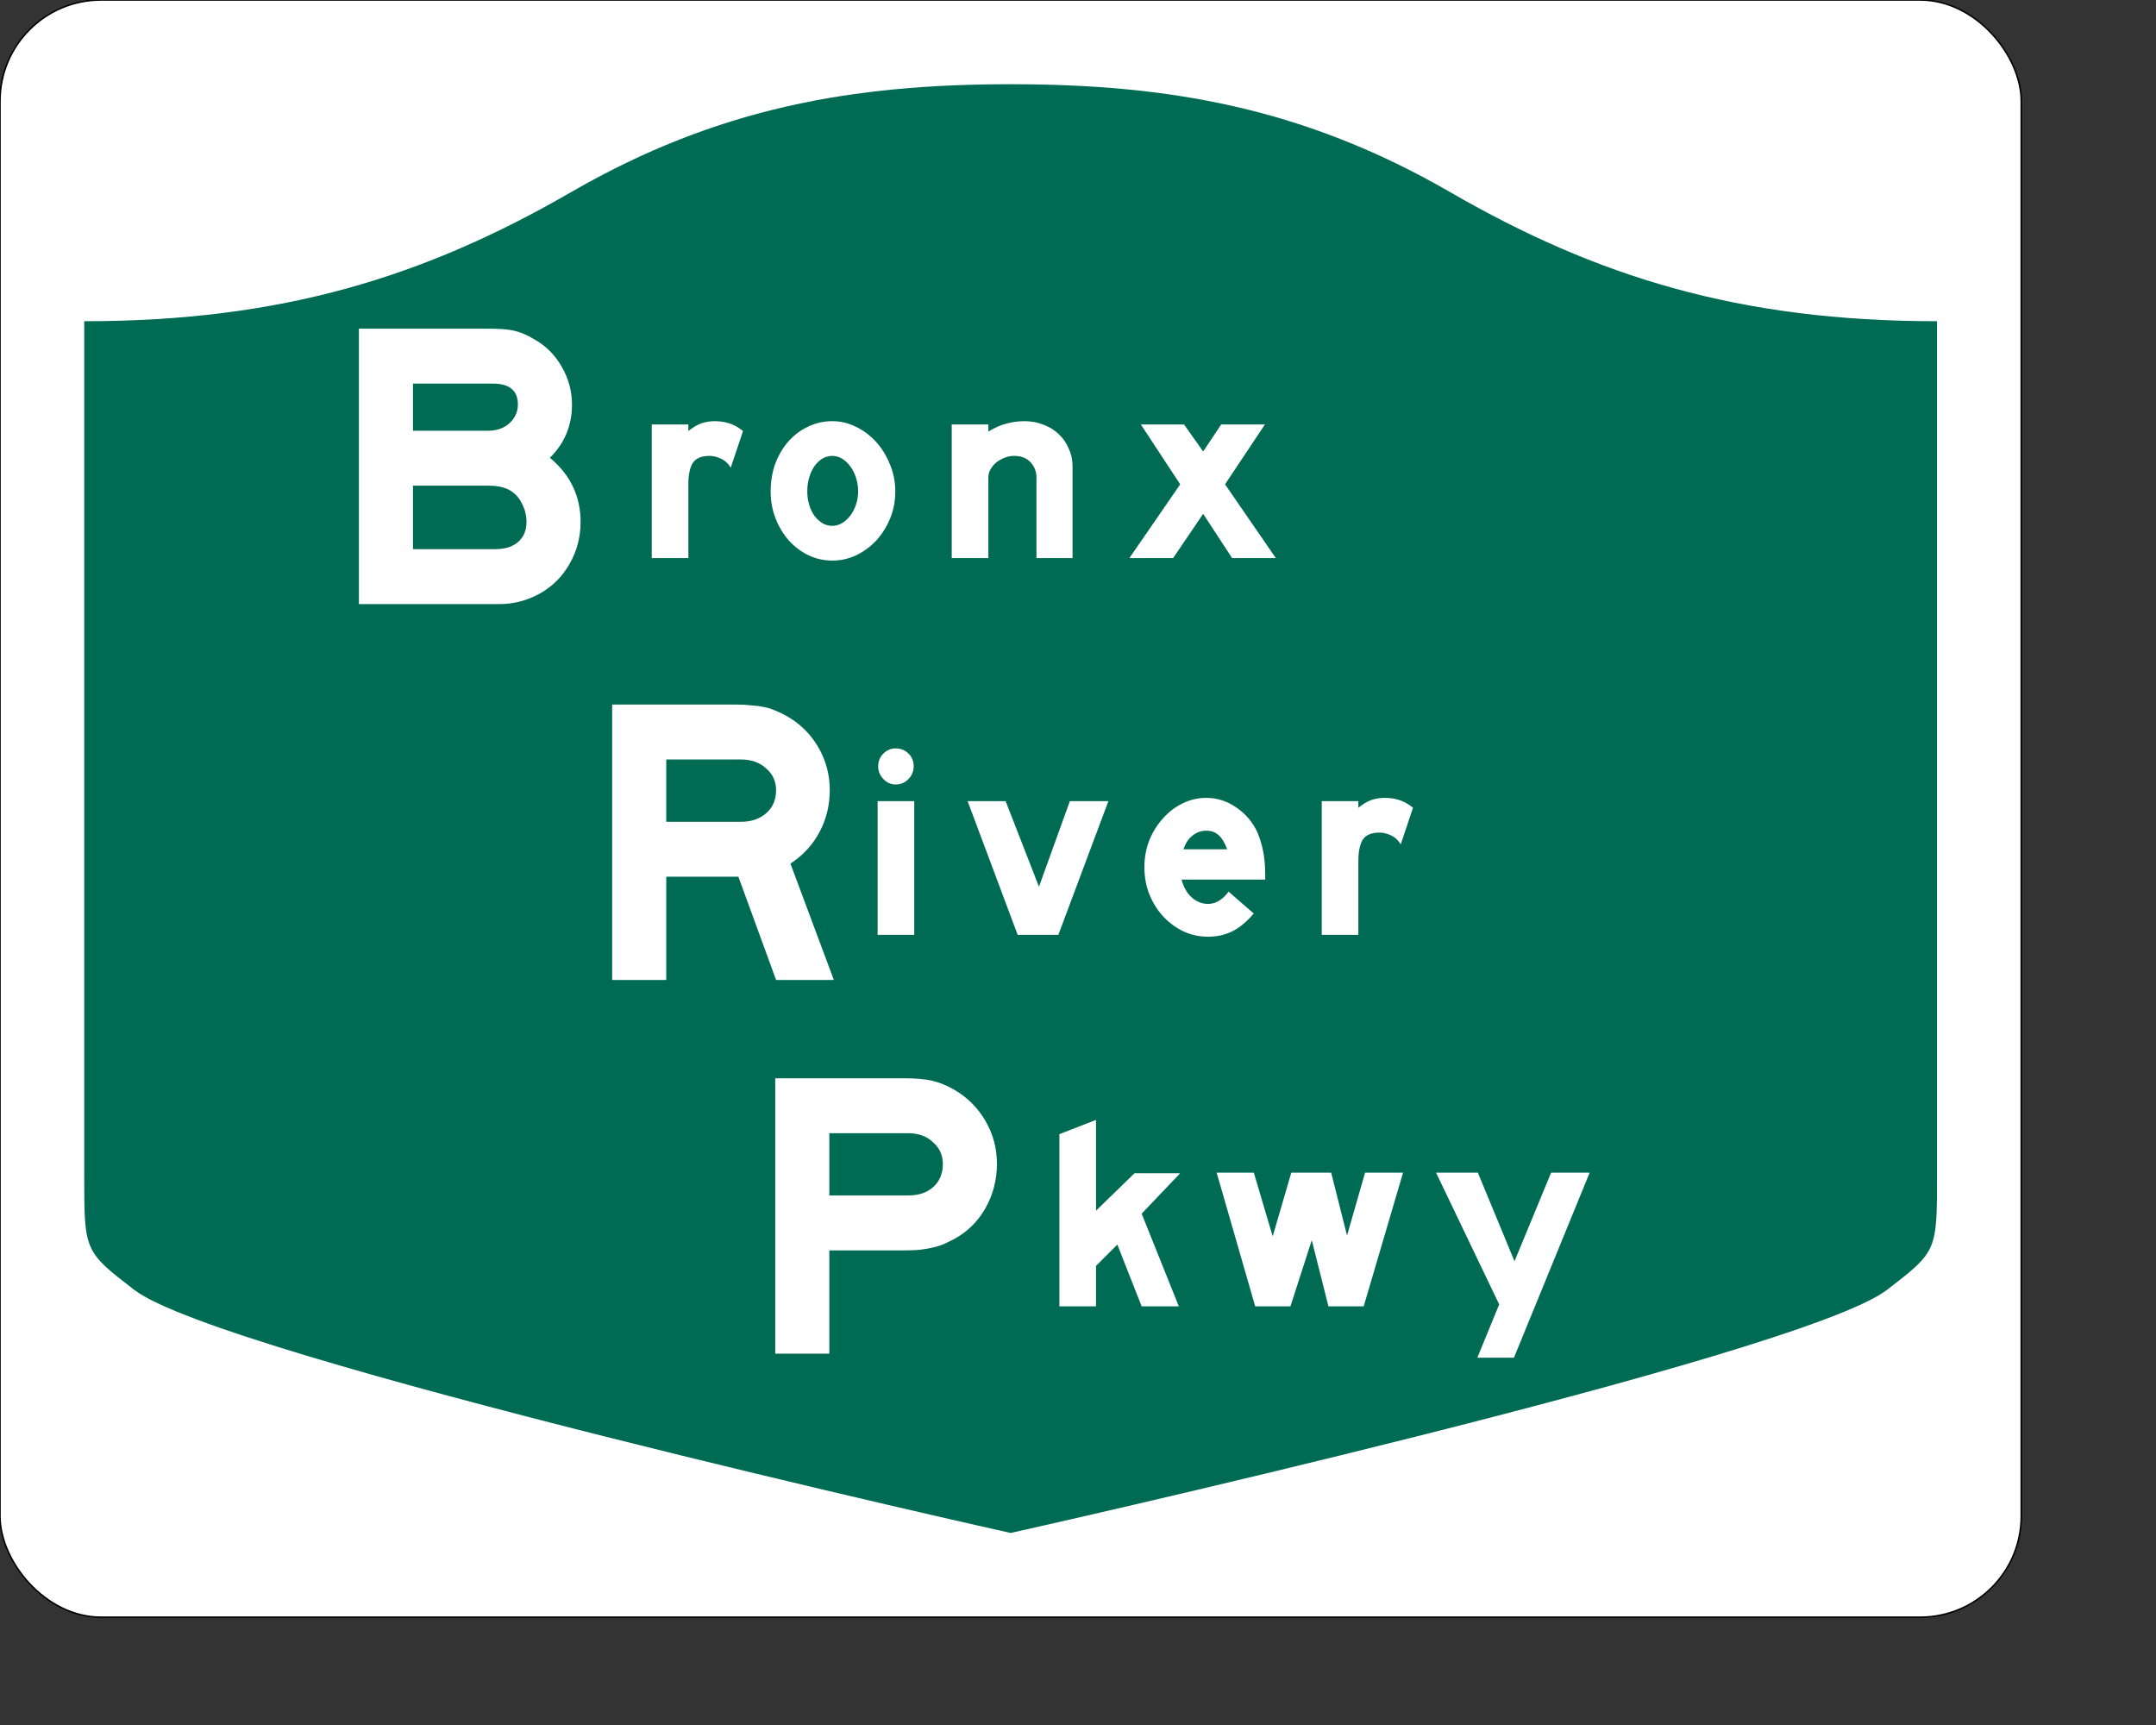 <?xml version="1.0" encoding="UTF-8" standalone="no"?>
<!-- Created with Inkscape (http://www.inkscape.org/) -->

<svg
   xmlns:svg="http://www.w3.org/2000/svg"
   xmlns="http://www.w3.org/2000/svg"
   version="1.0"
   width="15in"
   height="12in"
   id="svg2">
  <rect width="100%" height="100%" fill="#333333" stroke="none"/>
  <defs
     id="defs4" />
  <rect
     width="1350"
     height="1080"
     rx="67.5"
     ry="67.5"
     x="0"
     y="0"
     id="rect2398"
     style="fill:#ffffff;stroke:#000000" />
  <path
     d="m 675,56.25 c -105.255,0 -195.654,15.524 -293.609,72.08 -97.594,56.348 -192.74,86.19 -325.141,86.19 l 0,570.503 c 0,50.679 0.099,50.699 33.359,76.331 58.116,44.785 585.391,162.396 585.391,162.396 0,0 527.275,-117.611 585.391,-162.396 33.261,-25.631 33.359,-25.652 33.359,-76.331 l 0,-570.503 c -132.401,0 -227.547,-29.842 -325.141,-86.19 C 870.654,71.774 780.255,56.25 675,56.25 z"
     id="rect4804"
     style="fill:#006b54;stroke:none" />
  <path
     d="m 387.773,348.689 c -1.7e-4,10.035 -2.463,19.341 -7.39,27.916 -4.744,8.393 -11.313,14.962 -19.706,19.706 -8.576,4.744 -17.608,7.116 -27.095,7.116 l -8.211,0 -85.665,0 0,-183.92 85.665,0 c 4.014,1.9e-4 7.39,0.091 10.127,0.274 2.919,0.183 5.565,0.548 7.937,1.095 2.372,0.548 4.561,1.277 6.569,2.19 2.189,0.912 4.47,2.098 6.842,3.558 7.663,4.197 13.776,10.309 18.337,18.337 4.561,7.846 6.842,16.239 6.842,25.18 -1.7e-4,14.05 -4.927,25.91 -14.779,35.58 13.684,11.313 20.527,25.636 20.527,42.969 M 345.899,270.139 c -1.3e-4,-9.305 -5.565,-13.958 -16.695,-13.958 l -53.37,0 0,31.474 50.085,0 c 5.839,1.1e-4 10.583,-1.642 14.232,-4.926 3.832,-3.467 5.747,-7.663 5.748,-12.59 m 5.748,78.549 c -1.4e-4,-4.561 -1.095,-8.849 -3.284,-12.863 -2.007,-4.014 -5.018,-7.025 -9.032,-9.032 -2.007,-0.912 -4.105,-1.551 -6.295,-1.916 -2.007,-0.365 -4.562,-0.547 -7.663,-0.547 l -49.538,0 0,42.422 54.738,0 c 6.751,3e-5 11.951,-1.642 15.6,-4.926 3.649,-3.284 5.474,-7.663 5.474,-13.137"
     id="text1352"
     style="fill:#ffffff;stroke:none" />
  <path
     d="m 518.348,654.454 -25.18,-68.97 -48.17,0 0,68.97 -36.127,0 0,-183.92 82.928,0 c 3.832,1.9e-4 7.207,0.183 10.127,0.547 3.102,0.183 5.93,0.548 8.484,1.095 2.737,0.548 5.291,1.369 7.663,2.463 2.372,0.912 4.835,2.098 7.39,3.558 8.94,5.109 15.965,12.043 21.074,20.801 5.109,8.758 7.663,18.337 7.663,28.738 -1.7e-4,10.035 -2.281,19.341 -6.842,27.916 -4.562,8.576 -11.039,15.6 -19.432,21.074 l 29.011,77.728 -38.59,0 m 0,-126.719 c -1.4e-4,-5.839 -2.19,-10.674 -6.569,-14.506 -4.379,-4.014 -9.944,-6.021 -16.695,-6.021 l -50.085,0 0,41.601 50.085,0 c 6.751,10e-5 12.316,-1.916 16.695,-5.748 4.379,-3.832 6.568,-8.94 6.569,-15.327"
     id="text2229"
     style="fill:#ffffff;stroke:none" />
  <path
     d="m 665.852,777.303 c -1.8e-4,10.583 -2.555,20.436 -7.663,29.559 -5.109,8.941 -12.043,15.783 -20.801,20.527 -2.737,1.46 -5.383,2.737 -7.937,3.832 -2.372,0.912 -4.927,1.642 -7.663,2.19 -2.555,0.547 -5.474,1.004 -8.758,1.368 -3.102,0.183 -6.751,0.274 -10.948,0.274 l -48.17,0 0,68.97 -36.127,0 0,-183.92 86.213,0 c 7.663,1.8e-4 13.867,0.548 18.611,1.642 4.744,1.095 9.67,3.102 14.779,6.021 8.758,5.109 15.691,12.043 20.801,20.801 5.109,8.758 7.663,18.337 7.663,28.738 m -36.127,0 c -1.4e-4,-5.839 -2.19,-10.674 -6.569,-14.506 -4.197,-4.014 -9.762,-6.021 -16.695,-6.021 l -52.549,0 0,41.601 52.549,0 c 7.116,1.1e-4 12.772,-1.916 16.969,-5.748 4.196,-3.832 6.295,-8.94 6.295,-15.327"
     id="text2233"
     style="fill:#ffffff;stroke:none" />
  <path
     d="m 488.058,312.305 c -1.704,-2.799 -3.894,-4.807 -6.571,-6.024 -2.677,-1.217 -5.172,-1.825 -7.484,-1.825 -5.476,7e-5 -9.249,1.582 -11.318,4.746 -1.947,3.164 -2.921,7.91 -2.921,14.238 l 0,49.286 -24.46,0 0,-89.263 24.46,0 0,4.381 c 3.042,-2.434 5.902,-4.138 8.579,-5.111 2.799,-0.973 5.78,-1.46 8.944,-1.46 3.651,9e-5 6.936,0.487 9.857,1.46 3.042,0.974 6.085,2.677 9.127,5.111 l -8.214,24.46 m 109.907,15.881 c -10e-5,6.45 -1.156,12.474 -3.468,18.072 -2.312,5.598 -5.415,10.527 -9.31,14.786 -3.894,4.138 -8.397,7.423 -13.508,9.857 -4.99,2.312 -10.222,3.468 -15.699,3.468 -5.598,0 -10.892,-1.156 -15.881,-3.468 -4.989,-2.434 -9.37,-5.72 -13.143,-9.857 -3.773,-4.259 -6.754,-9.188 -8.945,-14.786 -2.191,-5.598 -3.286,-11.622 -3.286,-18.072 -2e-5,-6.693 1.034,-12.9 3.103,-18.619 2.19,-5.72 5.111,-10.648 8.762,-14.786 3.772,-4.259 8.153,-7.545 13.143,-9.857 4.989,-2.434 10.405,-3.651 16.246,-3.651 5.354,9e-5 10.526,1.217 15.516,3.651 5.111,2.434 9.614,5.781 13.508,10.04 3.894,4.259 6.997,9.249 9.31,14.968 2.434,5.72 3.651,11.804 3.651,18.254 m -24.826,0 c -8e-5,-3.286 -0.487,-6.389 -1.46,-9.31 -0.974,-2.921 -2.251,-5.415 -3.833,-7.484 -1.582,-2.19 -3.408,-3.894 -5.476,-5.111 -2.069,-1.217 -4.199,-1.825 -6.389,-1.825 -2.434,7e-5 -4.685,0.609 -6.754,1.825 -1.947,1.217 -3.712,2.921 -5.294,5.111 -1.46,2.069 -2.616,4.564 -3.468,7.484 -0.852,2.921 -1.278,6.024 -1.278,9.31 -4e-5,3.164 0.426,6.146 1.278,8.944 0.852,2.799 2.008,5.233 3.468,7.302 1.582,2.069 3.347,3.712 5.294,4.929 2.069,1.217 4.32,1.825 6.754,1.825 2.19,2e-5 4.32,-0.608 6.389,-1.825 2.069,-1.217 3.894,-2.86 5.476,-4.929 1.582,-2.069 2.86,-4.503 3.833,-7.302 0.973,-2.799 1.46,-5.78 1.46,-8.944 m 119.119,44.54 0,-53.667 c -8e-5,-4.138 -1.339,-7.606 -4.016,-10.405 -2.556,-2.799 -6.206,-4.198 -10.952,-4.198 -2.191,7e-5 -4.32,0.426 -6.389,1.278 -1.947,0.73 -3.773,1.765 -5.476,3.103 -1.582,1.339 -2.86,2.86 -3.833,4.564 -0.974,1.704 -1.46,3.468 -1.46,5.294 l 0,54.032 -24.46,0 0,-89.263 24.46,0 0,4.746 c 4.138,-2.555 8.153,-4.32 12.048,-5.294 3.894,-1.095 7.91,-1.643 12.048,-1.643 4.624,9e-5 8.884,0.791 12.778,2.373 3.894,1.46 7.241,3.529 10.04,6.206 2.921,2.677 5.172,5.902 6.754,9.675 1.704,3.651 2.555,7.606 2.556,11.865 l 0,61.334 -24.095,0 m 130.688,0 -19.349,-29.572 -20.08,29.572 -29.207,0 33.953,-49.286 -26.286,-39.976 28.841,0 12.778,18.072 12.048,-18.072 29.207,0 -26.651,39.976 33.953,49.286 -29.207,0"
     id="text2239"
     style="fill:#ffffff;stroke:none" />
  <path
     d="m 610.264,511.849 c -5e-5,3.164 -1.156,5.963 -3.468,8.397 -2.312,2.434 -5.172,3.651 -8.579,3.651 -3.164,10e-5 -5.902,-1.217 -8.214,-3.651 -2.312,-2.434 -3.468,-5.233 -3.468,-8.397 -3e-5,-3.529 1.156,-6.389 3.468,-8.579 2.312,-2.312 5.05,-3.468 8.214,-3.468 3.407,1.2e-4 6.267,1.156 8.579,3.468 2.312,2.191 3.468,5.05 3.468,8.579 m -24.095,112.445 0,-89.263 24.46,0 0,89.263 -24.46,0 m 120.722,0 -27.199,0 -33.405,-89.263 25.373,0 22.27,57.135 20.627,-57.135 25.738,0 -33.405,89.263 m 82.283,-36.873 c 1.339,5.111 3.651,9.127 6.937,12.048 3.286,2.799 6.876,4.198 10.77,4.198 5.111,2e-5 9.675,-2.738 13.691,-8.214 l 16.794,14.603 c -4.624,5.476 -9.371,9.431 -14.238,11.865 -4.868,2.434 -10.283,3.651 -16.246,3.651 -5.72,-10e-6 -11.135,-1.156 -16.246,-3.468 -5.111,-2.434 -9.614,-5.72 -13.508,-9.857 -3.894,-4.138 -6.997,-9.005 -9.31,-14.603 -2.312,-5.72 -3.468,-11.865 -3.468,-18.437 -2e-5,-6.45 1.095,-12.474 3.286,-18.072 2.312,-5.598 5.355,-10.466 9.127,-14.603 3.772,-4.259 8.153,-7.606 13.143,-10.04 4.989,-2.434 10.222,-3.651 15.699,-3.651 7.302,9e-5 13.995,2.13 20.08,6.389 6.206,4.138 10.952,9.736 14.238,16.794 1.704,4.138 2.981,8.458 3.833,12.96 0.852,4.381 1.278,9.37 1.278,14.968 l 0,3.468 -55.858,0 m 30.484,-20.262 c -1.704,-4.503 -3.651,-7.667 -5.841,-9.492 -2.069,-1.947 -4.807,-2.921 -8.214,-2.921 -3.286,7e-5 -6.328,1.095 -9.127,3.286 -2.677,2.069 -4.685,5.111 -6.024,9.127 l 29.207,0 0,0 m 115.894,-3.286 c -1.704,-2.799 -3.894,-4.807 -6.571,-6.024 -2.677,-1.217 -5.172,-1.825 -7.484,-1.825 -5.476,6e-5 -9.249,1.582 -11.318,4.746 -1.947,3.164 -2.921,7.91 -2.921,14.238 l 0,49.286 -24.46,0 0,-89.263 24.46,0 0,4.381 c 3.042,-2.434 5.902,-4.138 8.579,-5.111 2.799,-0.973 5.78,-1.46 8.945,-1.46 3.651,9e-5 6.936,0.487 9.857,1.46 3.042,0.974 6.085,2.677 9.127,5.111 l -8.214,24.46"
     id="text3116"
     style="fill:#ffffff;stroke:none" />
  <path
     d="m 762.519,810.521 24.826,61.881 -24.826,0 -16.246,-41.254 -14.238,14.238 0,27.016 -24.46,0 0,-115.001 24.46,-9.492 0,60.604 25.738,-25.008 30.484,0 -25.738,27.016 m 148.303,61.881 -23.548,0 -11.135,-44.175 -14.238,44.175 -23.548,0 -25.738,-89.263 24.826,0 12.595,42.532 12.413,-42.532 26.651,0 10.587,41.984 12.048,-41.984 25.373,0 -26.286,89.263 m 100.349,34.318 -24.46,0 14.603,-35.595 -42.167,-87.985 27.929,0 24.461,59.143 24.46,-59.143 25.738,0 -50.564,123.58"
     id="text3120"
     style="fill:#ffffff;stroke:none" />
</svg>
